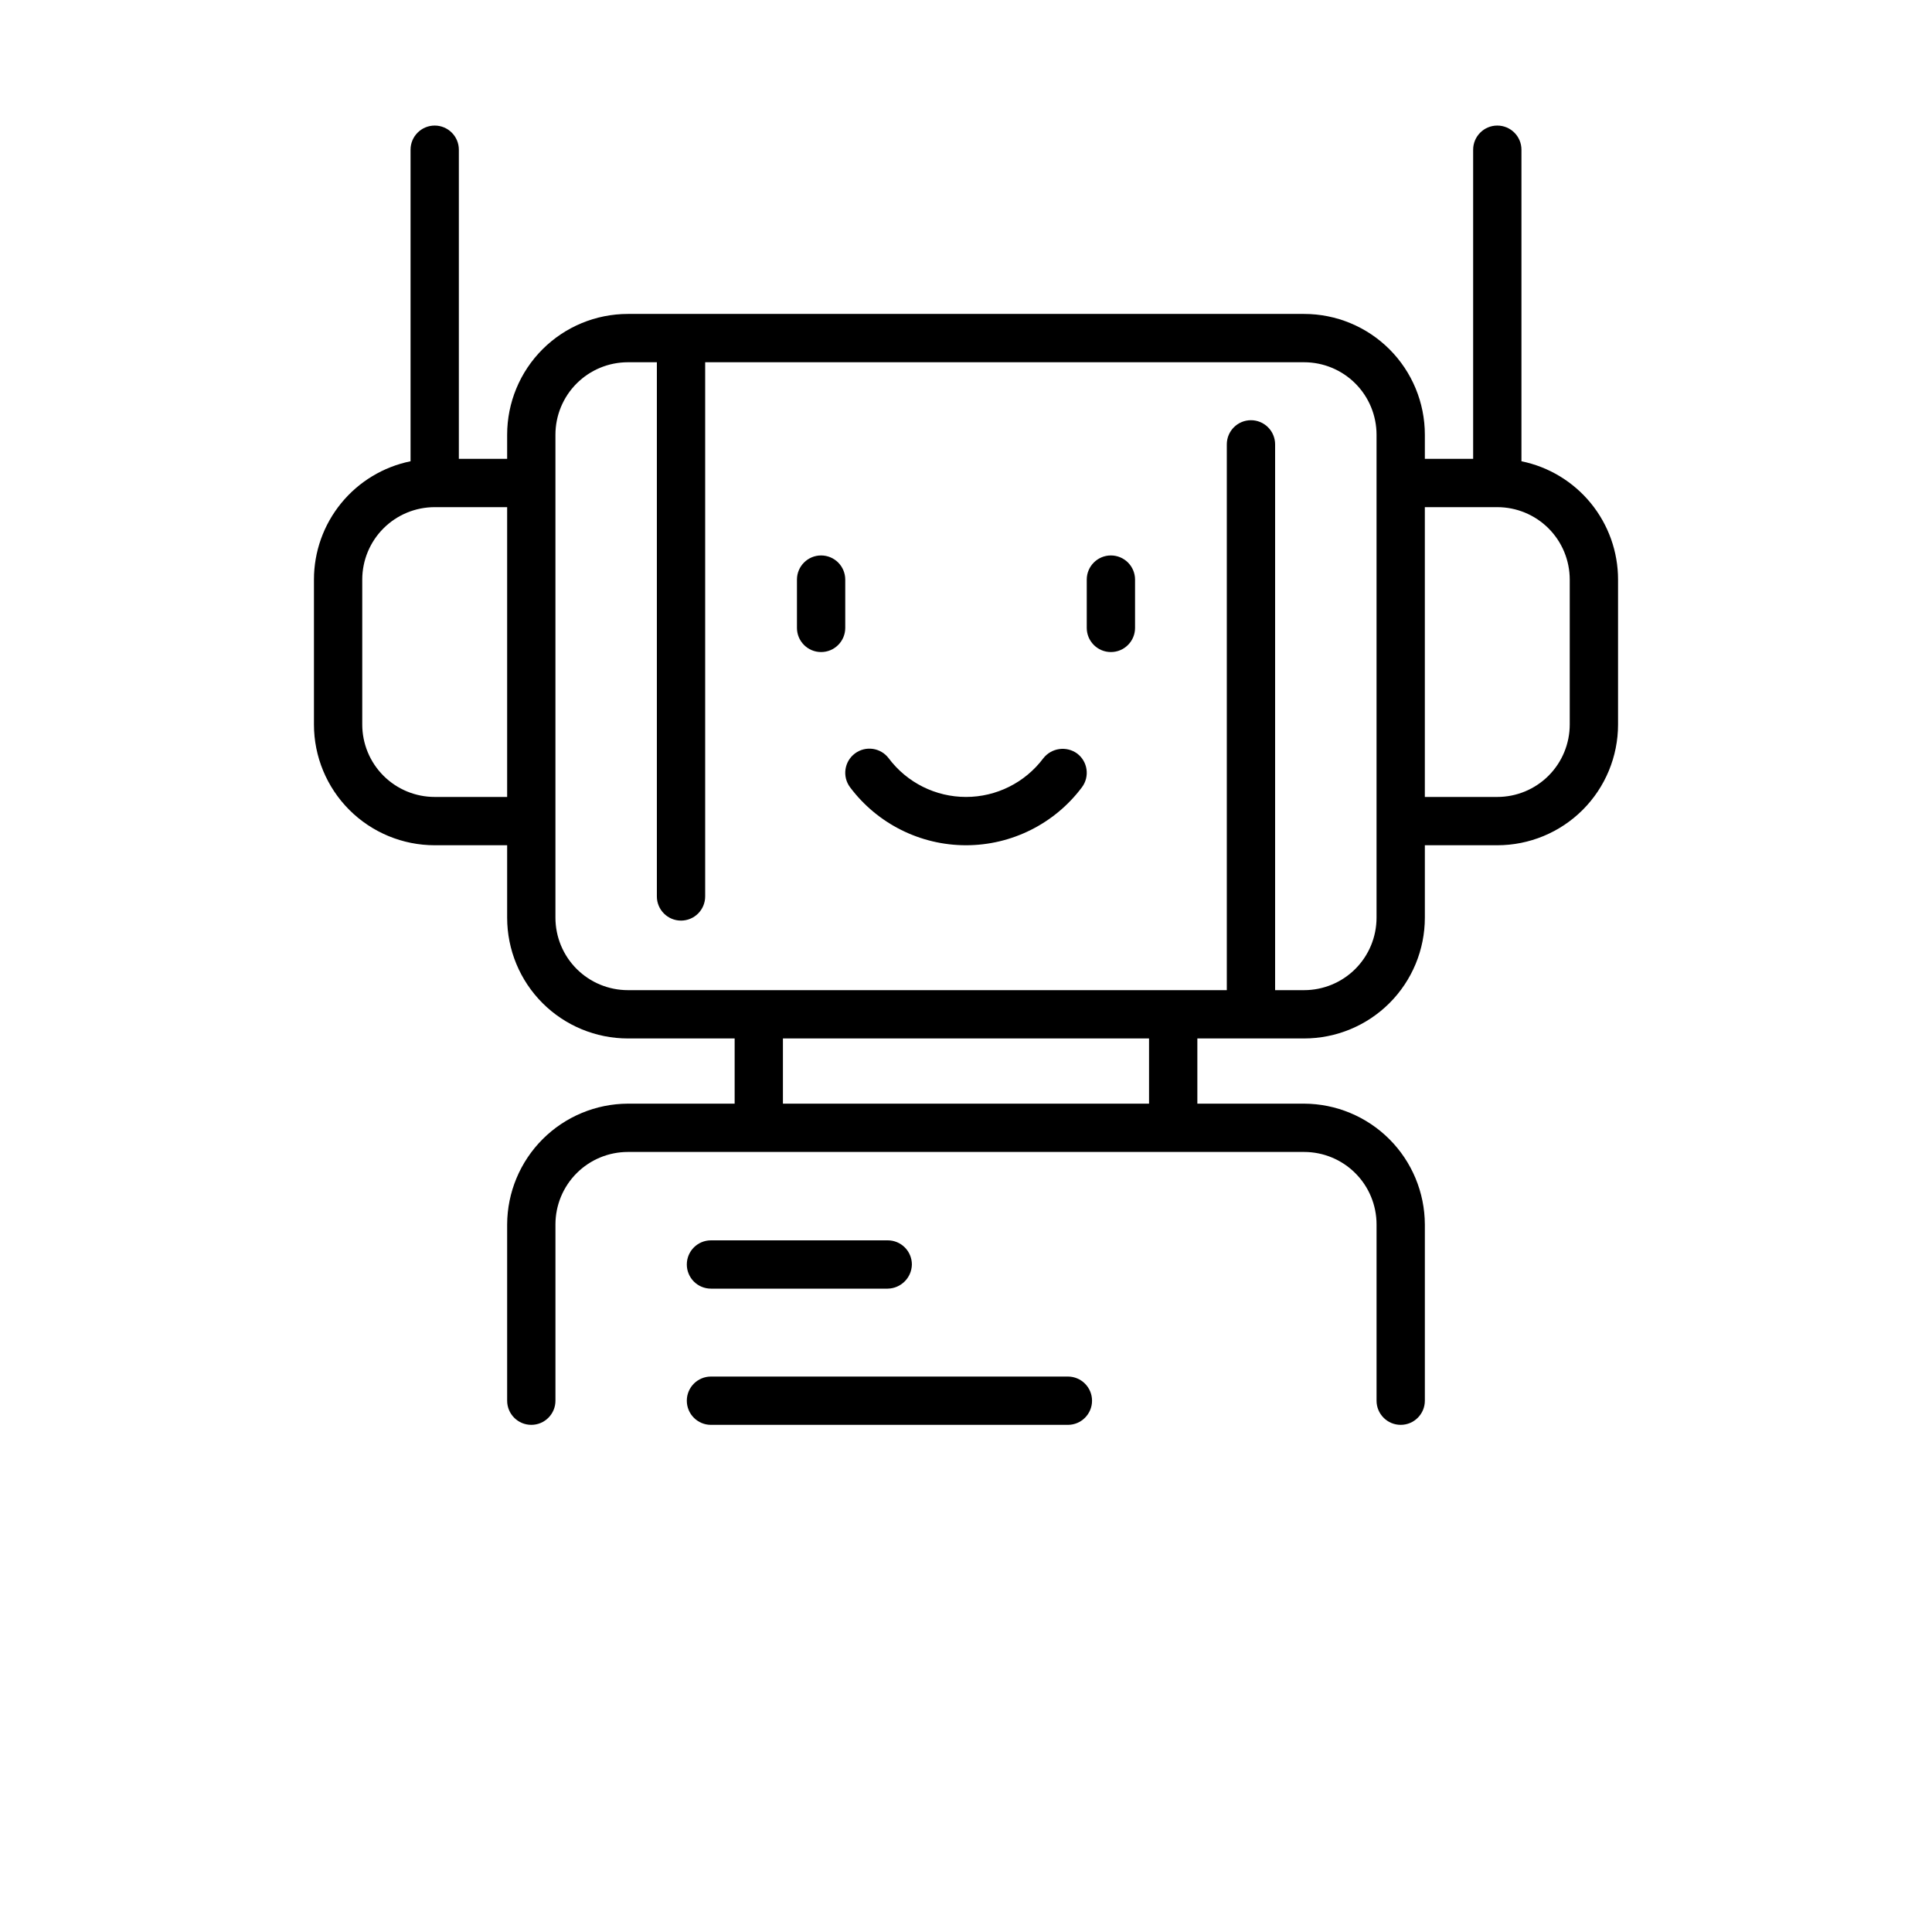 <?xml version="1.0" encoding="UTF-8"?>
<svg width="700pt" height="700pt" version="1.1" viewBox="0 0 700 700" xmlns="http://www.w3.org/2000/svg">
 <path d="m390.25 273c3.867 2.898 4.648 8.383 1.75 12.25-9.914 13.219-25.477 21-42 21s-32.086-7.781-42-21c-2.898-3.867-2.117-9.352 1.75-12.25s9.352-2.117 12.25 1.75c6.609 8.812 16.984 14 28 14s21.391-5.188 28-14c2.949-3.777 8.359-4.551 12.25-1.75zm-92.75-71.75c-4.832 0-8.75 3.918-8.75 8.75v17.5c0 4.832 3.918 8.75 8.75 8.75s8.75-3.918 8.75-8.75v-17.5c0-2.32-0.922-4.547-2.562-6.188s-3.867-2.562-6.188-2.562zm105 0c-4.832 0-8.75 3.918-8.75 8.75v17.5c0 4.832 3.918 8.75 8.75 8.75s8.75-3.918 8.75-8.75v-17.5c0-2.32-0.922-4.547-2.562-6.188s-3.867-2.562-6.188-2.562zm183.75 8.75v52.5c0 11.602-4.609 22.73-12.812 30.938-8.207 8.203-19.336 12.812-30.938 12.812h-26.25v26.25c0 11.602-4.609 22.73-12.812 30.938-8.207 8.203-19.336 12.812-30.938 12.812h-38.676v23.625h38.676c11.59 0.047 22.691 4.672 30.887 12.863 8.191 8.195 12.816 19.297 12.863 30.887v63.875c0 4.832-3.918 8.75-8.75 8.75s-8.75-3.918-8.75-8.75v-63.875c0-6.961-2.766-13.641-7.688-18.562s-11.602-7.688-18.562-7.688h-245c-6.961 0-13.641 2.766-18.562 7.688s-7.688 11.602-7.688 18.562v63.875c0 4.832-3.918 8.75-8.75 8.75s-8.75-3.918-8.75-8.75v-63.875c0.047-11.59 4.672-22.691 12.863-30.887 8.195-8.191 19.297-12.816 30.887-12.863h38.676v-23.625h-38.676c-11.602 0-22.73-4.609-30.938-12.812-8.203-8.207-12.812-19.336-12.812-30.938v-26.25h-26.25c-11.602 0-22.73-4.609-30.938-12.812-8.203-8.207-12.812-19.336-12.812-30.938v-52.5c-0.004-10.086 3.481-19.863 9.859-27.676s15.258-13.184 25.141-15.199v-112.88c0-4.832 3.918-8.75 8.75-8.75s8.75 3.918 8.75 8.75v112h17.5v-8.75c0-11.602 4.609-22.73 12.812-30.938 8.207-8.203 19.336-12.812 30.938-12.812h245c11.602 0 22.73 4.609 30.938 12.812 8.203 8.207 12.812 19.336 12.812 30.938v8.75h17.5v-112c0-4.832 3.918-8.75 8.75-8.75s8.75 3.918 8.75 8.75v112.88c9.883 2.016 18.762 7.387 25.141 15.199s9.863 17.59 9.859 27.676zm-402.5 78.75v-105h-26.25c-6.961 0-13.641 2.766-18.562 7.688s-7.688 11.602-7.688 18.562v52.5c0 6.961 2.766 13.641 7.688 18.562s11.602 7.688 18.562 7.688zm232.57 87.5h-132.65v23.625h132.65zm82.426-78.75v-140c0-6.961-2.766-13.641-7.688-18.562s-11.602-7.688-18.562-7.688h-217v193.55c0 2.32-0.922 4.547-2.562 6.188s-3.867 2.562-6.188 2.562c-4.832 0-8.75-3.918-8.75-8.75v-193.55h-10.5c-6.961 0-13.641 2.766-18.562 7.688s-7.688 11.602-7.688 18.562v175c0 6.961 2.766 13.641 7.688 18.562s11.602 7.688 18.562 7.688h217v-197.75c0-4.832 3.918-8.75 8.75-8.75 2.32 0 4.547 0.922 6.188 2.562s2.562 3.867 2.562 6.188v197.75h10.5c6.961 0 13.641-2.766 18.562-7.688s7.688-11.602 7.688-18.562zm70-87.5c0-6.961-2.766-13.641-7.688-18.562s-11.602-7.688-18.562-7.688h-26.25v105h26.25c6.961 0 13.641-2.766 18.562-7.688s7.688-11.602 7.688-18.562zm-311.15 256.9h64.051-0.004c4.797-0.09 8.66-3.953 8.75-8.75 0-2.32-0.922-4.543-2.562-6.188-1.641-1.641-3.867-2.562-6.188-2.562h-64.047c-4.836 0-8.75 3.918-8.75 8.75 0 2.32 0.922 4.547 2.562 6.188 1.641 1.641 3.867 2.562 6.188 2.562zm129.32 31.852h-129.32c-4.836 0-8.75 3.918-8.75 8.75s3.914 8.75 8.75 8.75h129.32c4.832 0 8.75-3.918 8.75-8.75s-3.918-8.75-8.75-8.75z"/>
</svg>
